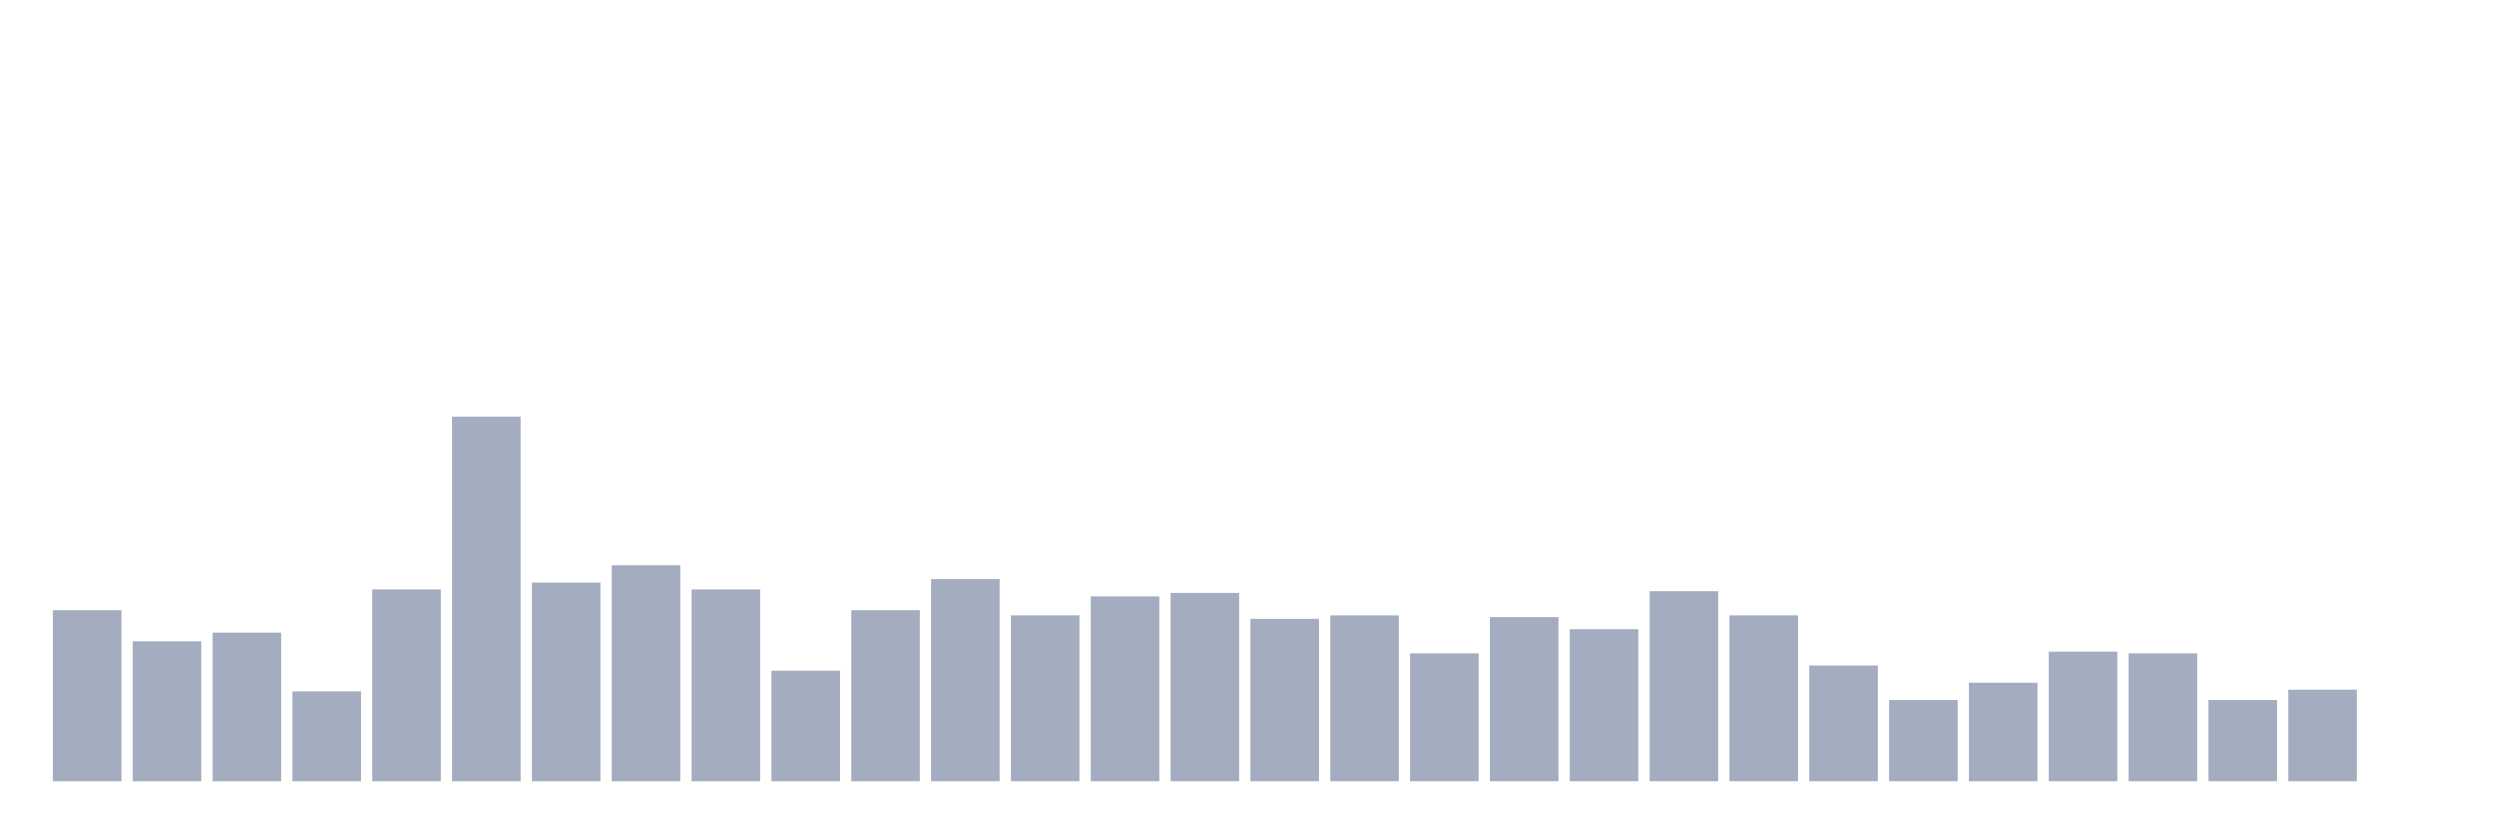 <svg xmlns="http://www.w3.org/2000/svg" viewBox="0 0 480 160"><g transform="translate(10,10)"><rect class="bar" x="0.153" width="13.175" y="107.156" height="32.844" fill="rgb(164,173,192)"></rect><rect class="bar" x="15.482" width="13.175" y="113.128" height="26.872" fill="rgb(164,173,192)"></rect><rect class="bar" x="30.81" width="13.175" y="111.469" height="28.531" fill="rgb(164,173,192)"></rect><rect class="bar" x="46.138" width="13.175" y="122.749" height="17.251" fill="rgb(164,173,192)"></rect><rect class="bar" x="61.466" width="13.175" y="103.175" height="36.825" fill="rgb(164,173,192)"></rect><rect class="bar" x="76.794" width="13.175" y="70" height="70" fill="rgb(164,173,192)"></rect><rect class="bar" x="92.123" width="13.175" y="101.848" height="38.152" fill="rgb(164,173,192)"></rect><rect class="bar" x="107.451" width="13.175" y="98.531" height="41.469" fill="rgb(164,173,192)"></rect><rect class="bar" x="122.779" width="13.175" y="103.175" height="36.825" fill="rgb(164,173,192)"></rect><rect class="bar" x="138.107" width="13.175" y="118.768" height="21.232" fill="rgb(164,173,192)"></rect><rect class="bar" x="153.436" width="13.175" y="107.156" height="32.844" fill="rgb(164,173,192)"></rect><rect class="bar" x="168.764" width="13.175" y="101.185" height="38.815" fill="rgb(164,173,192)"></rect><rect class="bar" x="184.092" width="13.175" y="108.152" height="31.848" fill="rgb(164,173,192)"></rect><rect class="bar" x="199.42" width="13.175" y="104.502" height="35.498" fill="rgb(164,173,192)"></rect><rect class="bar" x="214.748" width="13.175" y="103.839" height="36.161" fill="rgb(164,173,192)"></rect><rect class="bar" x="230.077" width="13.175" y="108.815" height="31.185" fill="rgb(164,173,192)"></rect><rect class="bar" x="245.405" width="13.175" y="108.152" height="31.848" fill="rgb(164,173,192)"></rect><rect class="bar" x="260.733" width="13.175" y="115.45" height="24.55" fill="rgb(164,173,192)"></rect><rect class="bar" x="276.061" width="13.175" y="108.483" height="31.517" fill="rgb(164,173,192)"></rect><rect class="bar" x="291.39" width="13.175" y="110.806" height="29.194" fill="rgb(164,173,192)"></rect><rect class="bar" x="306.718" width="13.175" y="103.507" height="36.493" fill="rgb(164,173,192)"></rect><rect class="bar" x="322.046" width="13.175" y="108.152" height="31.848" fill="rgb(164,173,192)"></rect><rect class="bar" x="337.374" width="13.175" y="117.773" height="22.227" fill="rgb(164,173,192)"></rect><rect class="bar" x="352.702" width="13.175" y="124.408" height="15.592" fill="rgb(164,173,192)"></rect><rect class="bar" x="368.031" width="13.175" y="121.09" height="18.91" fill="rgb(164,173,192)"></rect><rect class="bar" x="383.359" width="13.175" y="115.118" height="24.882" fill="rgb(164,173,192)"></rect><rect class="bar" x="398.687" width="13.175" y="115.45" height="24.55" fill="rgb(164,173,192)"></rect><rect class="bar" x="414.015" width="13.175" y="124.408" height="15.592" fill="rgb(164,173,192)"></rect><rect class="bar" x="429.344" width="13.175" y="122.417" height="17.583" fill="rgb(164,173,192)"></rect><rect class="bar" x="444.672" width="13.175" y="140" height="0" fill="rgb(164,173,192)"></rect></g></svg>